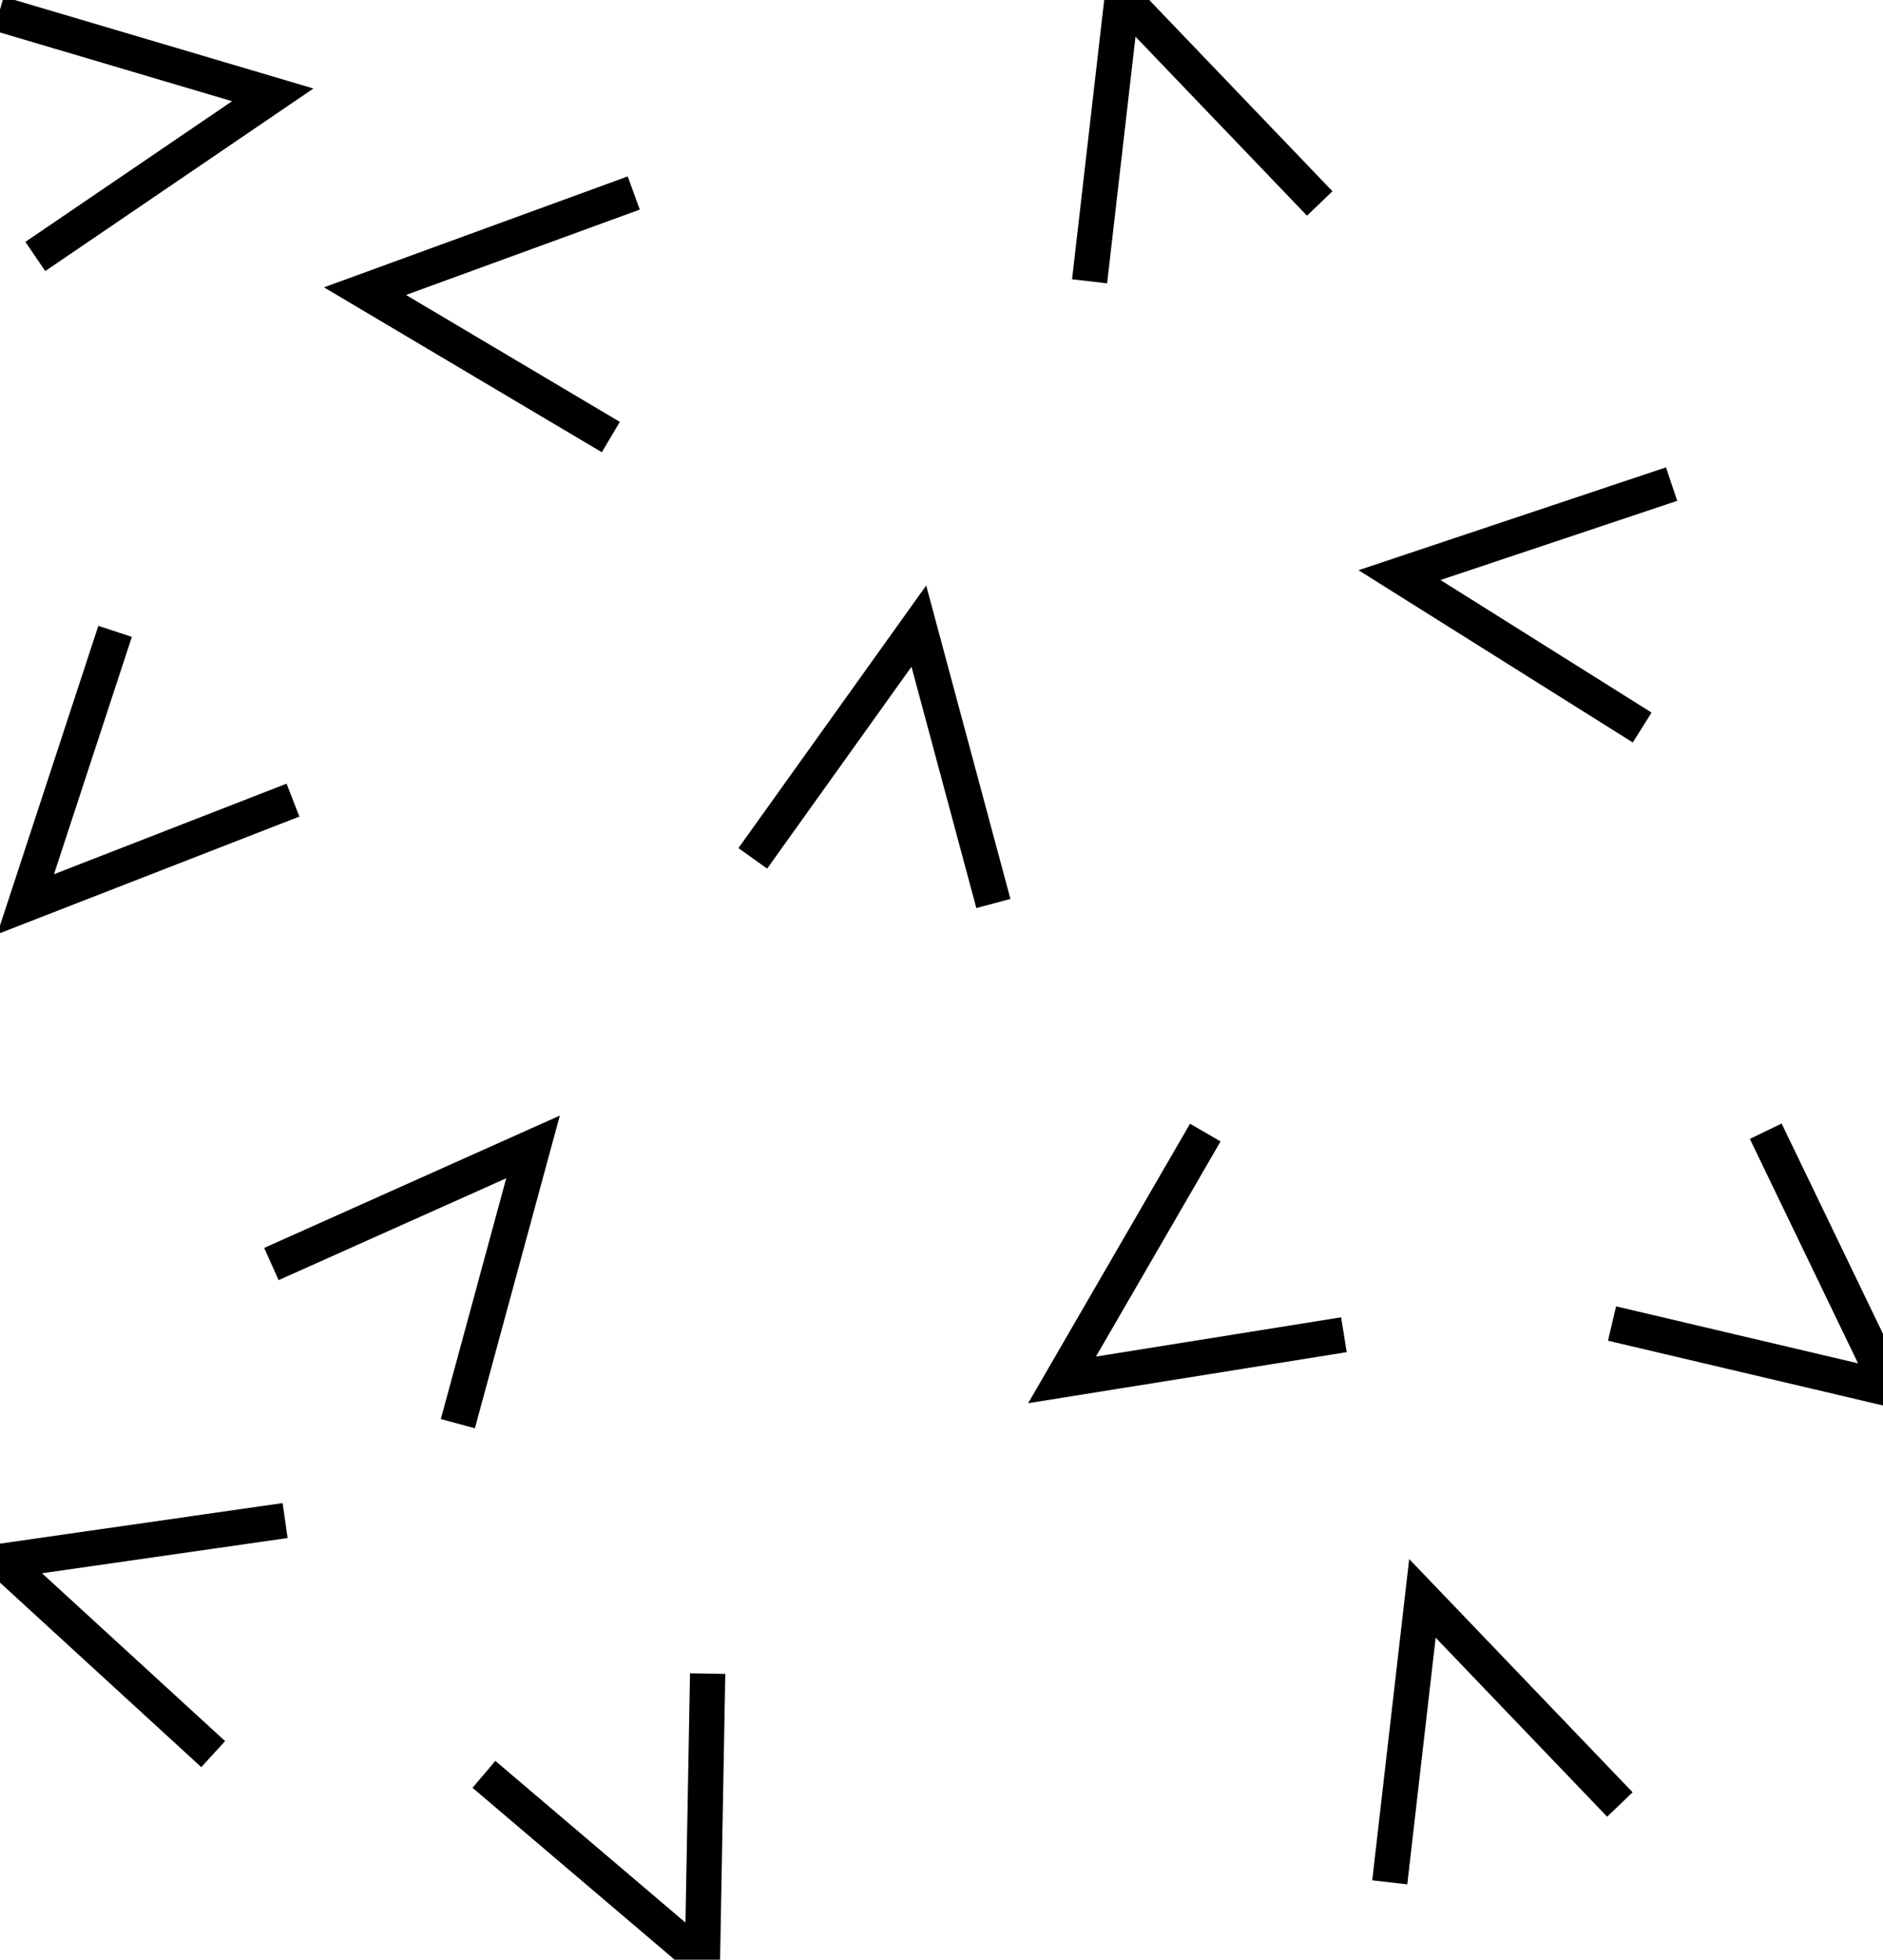 <?xml version="1.0" encoding="UTF-8" standalone="no"?>
<!-- Created with Inkscape (http://www.inkscape.org/) -->

<svg
   xmlns:dc="http://purl.org/dc/elements/1.1/"
   xmlns:cc="http://creativecommons.org/ns#"
   xmlns:rdf="http://www.w3.org/1999/02/22-rdf-syntax-ns#"
   xmlns:svg="http://www.w3.org/2000/svg"
   xmlns="http://www.w3.org/2000/svg"
   xmlns:sodipodi="http://sodipodi.sourceforge.net/DTD/sodipodi-0.dtd"
   xmlns:inkscape="http://www.inkscape.org/namespaces/inkscape"
   width="16.002"
   height="16.646"
   id="svg7187"
   version="1.1"
   inkscape:version="0.48.2 r9819"
   sodipodi:docname="GeoPat_Rhyolith.svg">
  <defs
     id="defs7189" />
  <sodipodi:namedview
     id="base"
     pagecolor="#ffffff"
     bordercolor="#666666"
     borderopacity="1.0"
     inkscape:pageopacity="0.0"
     inkscape:pageshadow="2"
     inkscape:zoom="31.392433"
     inkscape:cx="10.714443"
     inkscape:cy="6.6656832"
     inkscape:current-layer="layer1"
     showgrid="true"
     inkscape:grid-bbox="true"
     inkscape:document-units="px"
     fit-margin-top="0"
     fit-margin-left="0"
     fit-margin-right="0"
     fit-margin-bottom="0"
     inkscape:window-width="1920"
     inkscape:window-height="1000"
     inkscape:window-x="0"
     inkscape:window-y="25"
     inkscape:window-maximized="1" />
  <g
     id="layer1"
     inkscape:label="Layer 1"
     inkscape:groupmode="layer"
     transform="translate(0.328,3.945)">
    <g
       id="g7947"
       transform="matrix(1.237,0,0,1.237,-0.629,-0.006)">
      <polyline
         transform="matrix(0.62,0,0,0.62,-1.942,-4.835)"
         id="polyline4357"
         points="21.474,22.648 19.286,20.365 18.924,23.51 "
         class="fil0 str0"
         style="fill:none;stroke:#000000;stroke-width:0.391;stroke-miterlimit:4;stroke-dasharray:none" />
      <polyline
         transform="matrix(0.62,0,0,0.62,-1.942,-4.835)"
         id="polyline4359"
         points="21.387,17.321 24.467,18.046 23.09,15.191 "
         class="fil0 str0"
         style="fill:none;stroke:#000000;stroke-width:0.391;stroke-miterlimit:4;stroke-dasharray:none" />
      <polyline
         transform="matrix(0.62,0,0,0.62,-1.942,-4.835)"
         id="polyline4361"
         points="16.88,15.206 15.293,17.945 18.416,17.445 "
         class="fil0 str0"
         style="fill:none;stroke:#000000;stroke-width:0.391;stroke-miterlimit:4;stroke-dasharray:none" />
      <polyline
         transform="matrix(0.62,0,0,0.62,-1.942,-4.835)"
         id="polyline4363"
         points="6.684,19.503 3.554,19.952 5.887,22.09 "
         class="fil0 str0"
         style="fill:none;stroke:#000000;stroke-width:0.391;stroke-miterlimit:4;stroke-dasharray:none" />
      <polyline
         transform="matrix(0.62,0,0,0.62,-1.942,-4.835)"
         id="polyline4365"
         points="14.532,12.669 13.706,9.597 11.866,12.169 "
         class="fil0 str0"
         style="fill:none;stroke:#000000;stroke-width:0.391;stroke-miterlimit:4;stroke-dasharray:none" />
      <polyline
         transform="matrix(0.62,0,0,0.62,-1.942,-4.835)"
         id="polyline4367"
         points="8.598,18.43 9.431,15.365 6.532,16.662 "
         class="fil0 str0"
         style="fill:none;stroke:#000000;stroke-width:0.391;stroke-miterlimit:4;stroke-dasharray:none" />
      <polyline
         transform="matrix(0.62,0,0,0.62,-1.942,-4.835)"
         id="polyline4369"
         points="8.887,22.314 11.308,24.372 11.366,21.198 "
         class="fil0 str0"
         style="fill:none;stroke:#000000;stroke-width:0.391;stroke-miterlimit:4;stroke-dasharray:none" />
      <polyline
         transform="matrix(0.62,0,0,0.62,-1.942,-4.835)"
         id="polyline4371"
         points="4.8,9.655 3.808,12.677 6.771,11.524 "
         class="fil0 str0"
         style="fill:none;stroke:#000000;stroke-width:0.391;stroke-miterlimit:4;stroke-dasharray:none" />
      <polyline
         transform="matrix(0.62,0,0,0.62,-1.942,-4.835)"
         id="polyline4373"
         points="22.047,8.024 19.032,9.032 21.721,10.72 "
         class="fil0 str0"
         style="fill:none;stroke:#000000;stroke-width:0.391;stroke-miterlimit:4;stroke-dasharray:none" />
      <polyline
         transform="matrix(0.62,0,0,0.62,-1.942,-4.835)"
         id="polyline4375"
         points="18.148,4.916 15.96,2.633 15.598,5.778 "
         class="fil0 str0"
         style="fill:none;stroke:#000000;stroke-width:0.391;stroke-miterlimit:4;stroke-dasharray:none" />
      <polyline
         transform="matrix(0.62,0,0,0.62,-1.942,-4.835)"
         id="polyline4377"
         points="10.547,4.8 7.569,5.887 10.293,7.503 "
         class="fil0 str0"
         style="fill:none;stroke:#000000;stroke-width:0.391;stroke-miterlimit:4;stroke-dasharray:none" />
      <polyline
         transform="matrix(0.62,0,0,0.62,-1.942,-4.835)"
         id="polyline4379"
         points="3.916,5.503 6.547,3.713 3.511,2.814 "
         class="fil0 str0"
         style="fill:none;stroke:#000000;stroke-width:0.391;stroke-miterlimit:4;stroke-dasharray:none" />
    </g>
  </g>
</svg>
